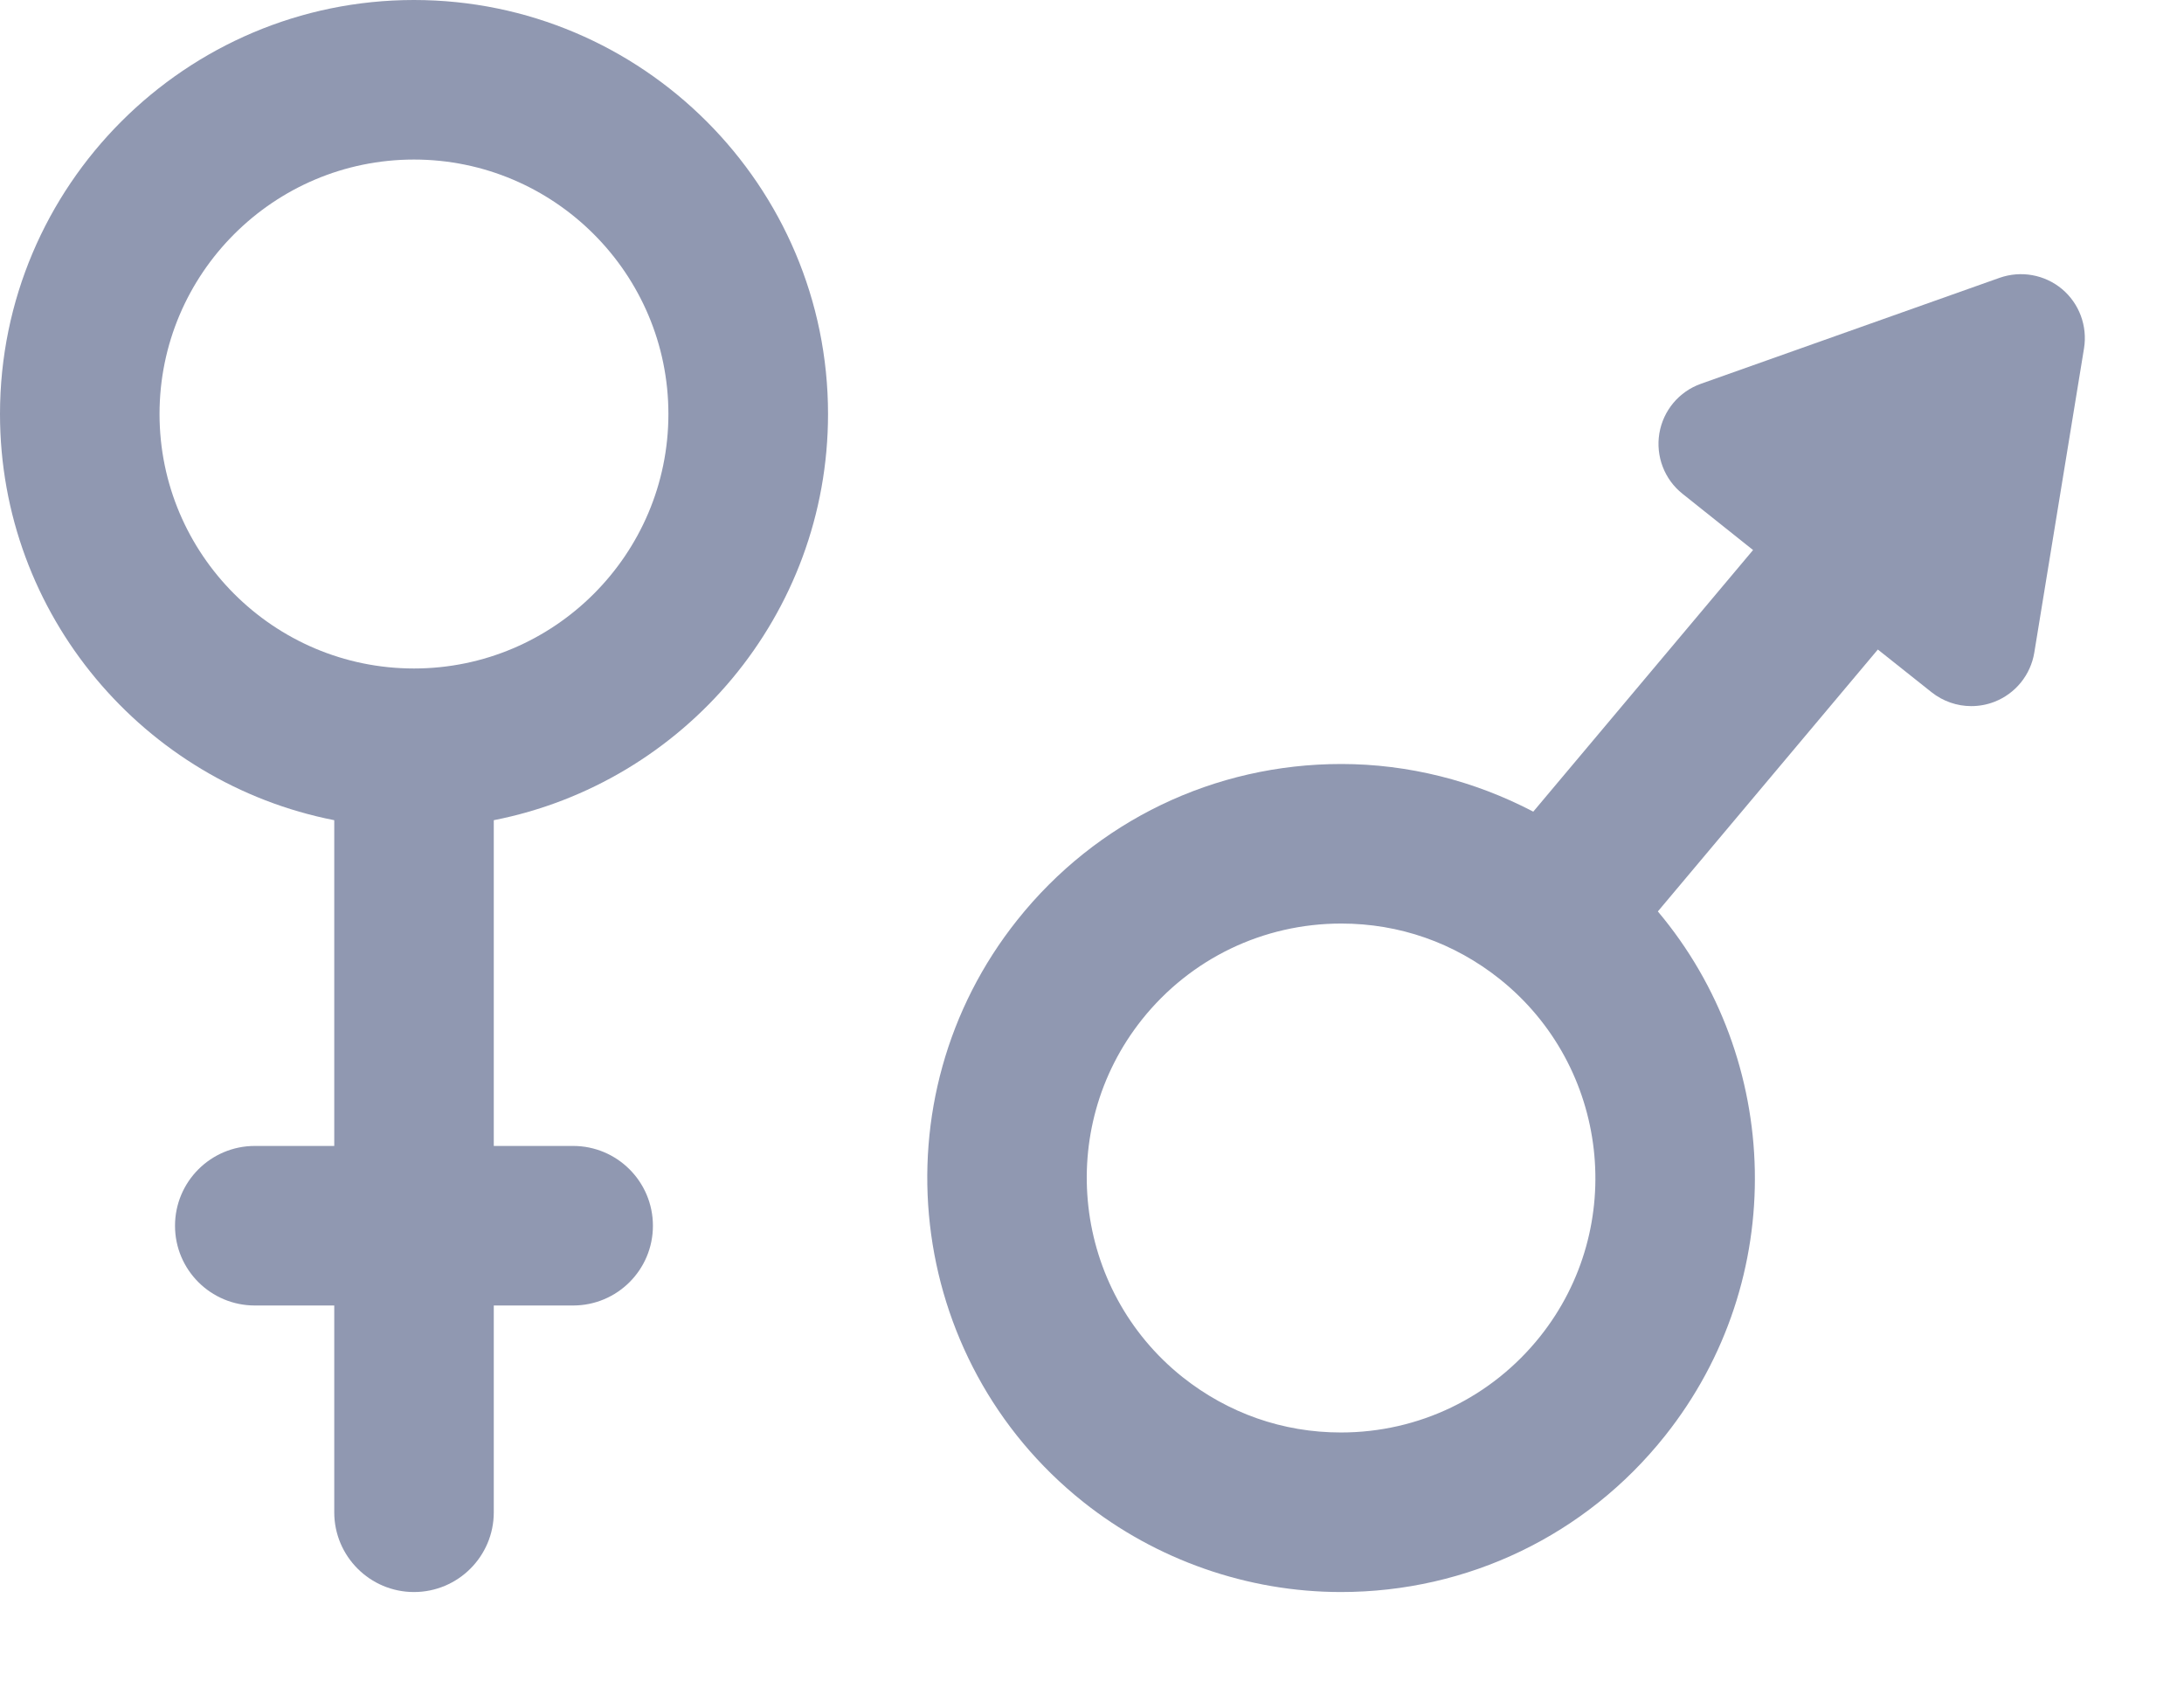 <svg width="22" height="17" viewBox="0 0 22 17" fill="none" xmlns="http://www.w3.org/2000/svg">
<path d="M4.17 0C1.871 0 0 1.871 0 4.17C0 6.195 1.451 7.885 3.367 8.261V11.542H2.567C2.123 11.542 1.763 11.902 1.763 12.346C1.763 12.79 2.123 13.149 2.567 13.149H3.367V15.232C3.367 15.675 3.727 16.035 4.17 16.035C4.614 16.035 4.974 15.675 4.974 15.232V13.149H5.773C6.217 13.149 6.577 12.79 6.577 12.346C6.577 11.902 6.217 11.542 5.773 11.542H4.974V8.261C6.89 7.885 8.341 6.195 8.341 4.17C8.341 1.871 6.47 0 4.17 0ZM4.17 6.733C2.757 6.733 1.607 5.583 1.607 4.17C1.607 2.757 2.757 1.607 4.17 1.607C5.583 1.607 6.733 2.757 6.733 4.17C6.733 5.583 5.583 6.733 4.17 6.733Z" fill="#9098B1"/>
<path d="M20.771 2.911C20.596 2.765 20.357 2.723 20.143 2.798L17.135 3.865C16.914 3.943 16.754 4.134 16.715 4.365C16.677 4.595 16.766 4.829 16.949 4.974L17.659 5.54L15.445 8.175C14.851 7.864 14.186 7.695 13.511 7.695C12.233 7.695 11.043 8.267 10.247 9.267C8.815 11.065 9.112 13.694 10.911 15.127C11.646 15.712 12.568 16.035 13.507 16.035C14.786 16.035 15.976 15.462 16.771 14.463C18.028 12.885 17.953 10.668 16.7 9.18L18.916 6.542L19.457 6.972C19.573 7.064 19.714 7.112 19.857 7.112C19.936 7.112 20.014 7.098 20.089 7.069C20.302 6.987 20.455 6.798 20.492 6.573L20.993 3.508C21.029 3.284 20.945 3.057 20.771 2.911ZM15.514 13.461C15.024 14.075 14.293 14.428 13.507 14.428C12.922 14.428 12.371 14.234 11.912 13.87C10.807 12.989 10.624 11.373 11.504 10.268C11.994 9.654 12.725 9.302 13.511 9.302C14.096 9.302 14.647 9.495 15.106 9.86C16.211 10.741 16.394 12.357 15.514 13.461Z" fill="#9098B1"/>
</svg>
